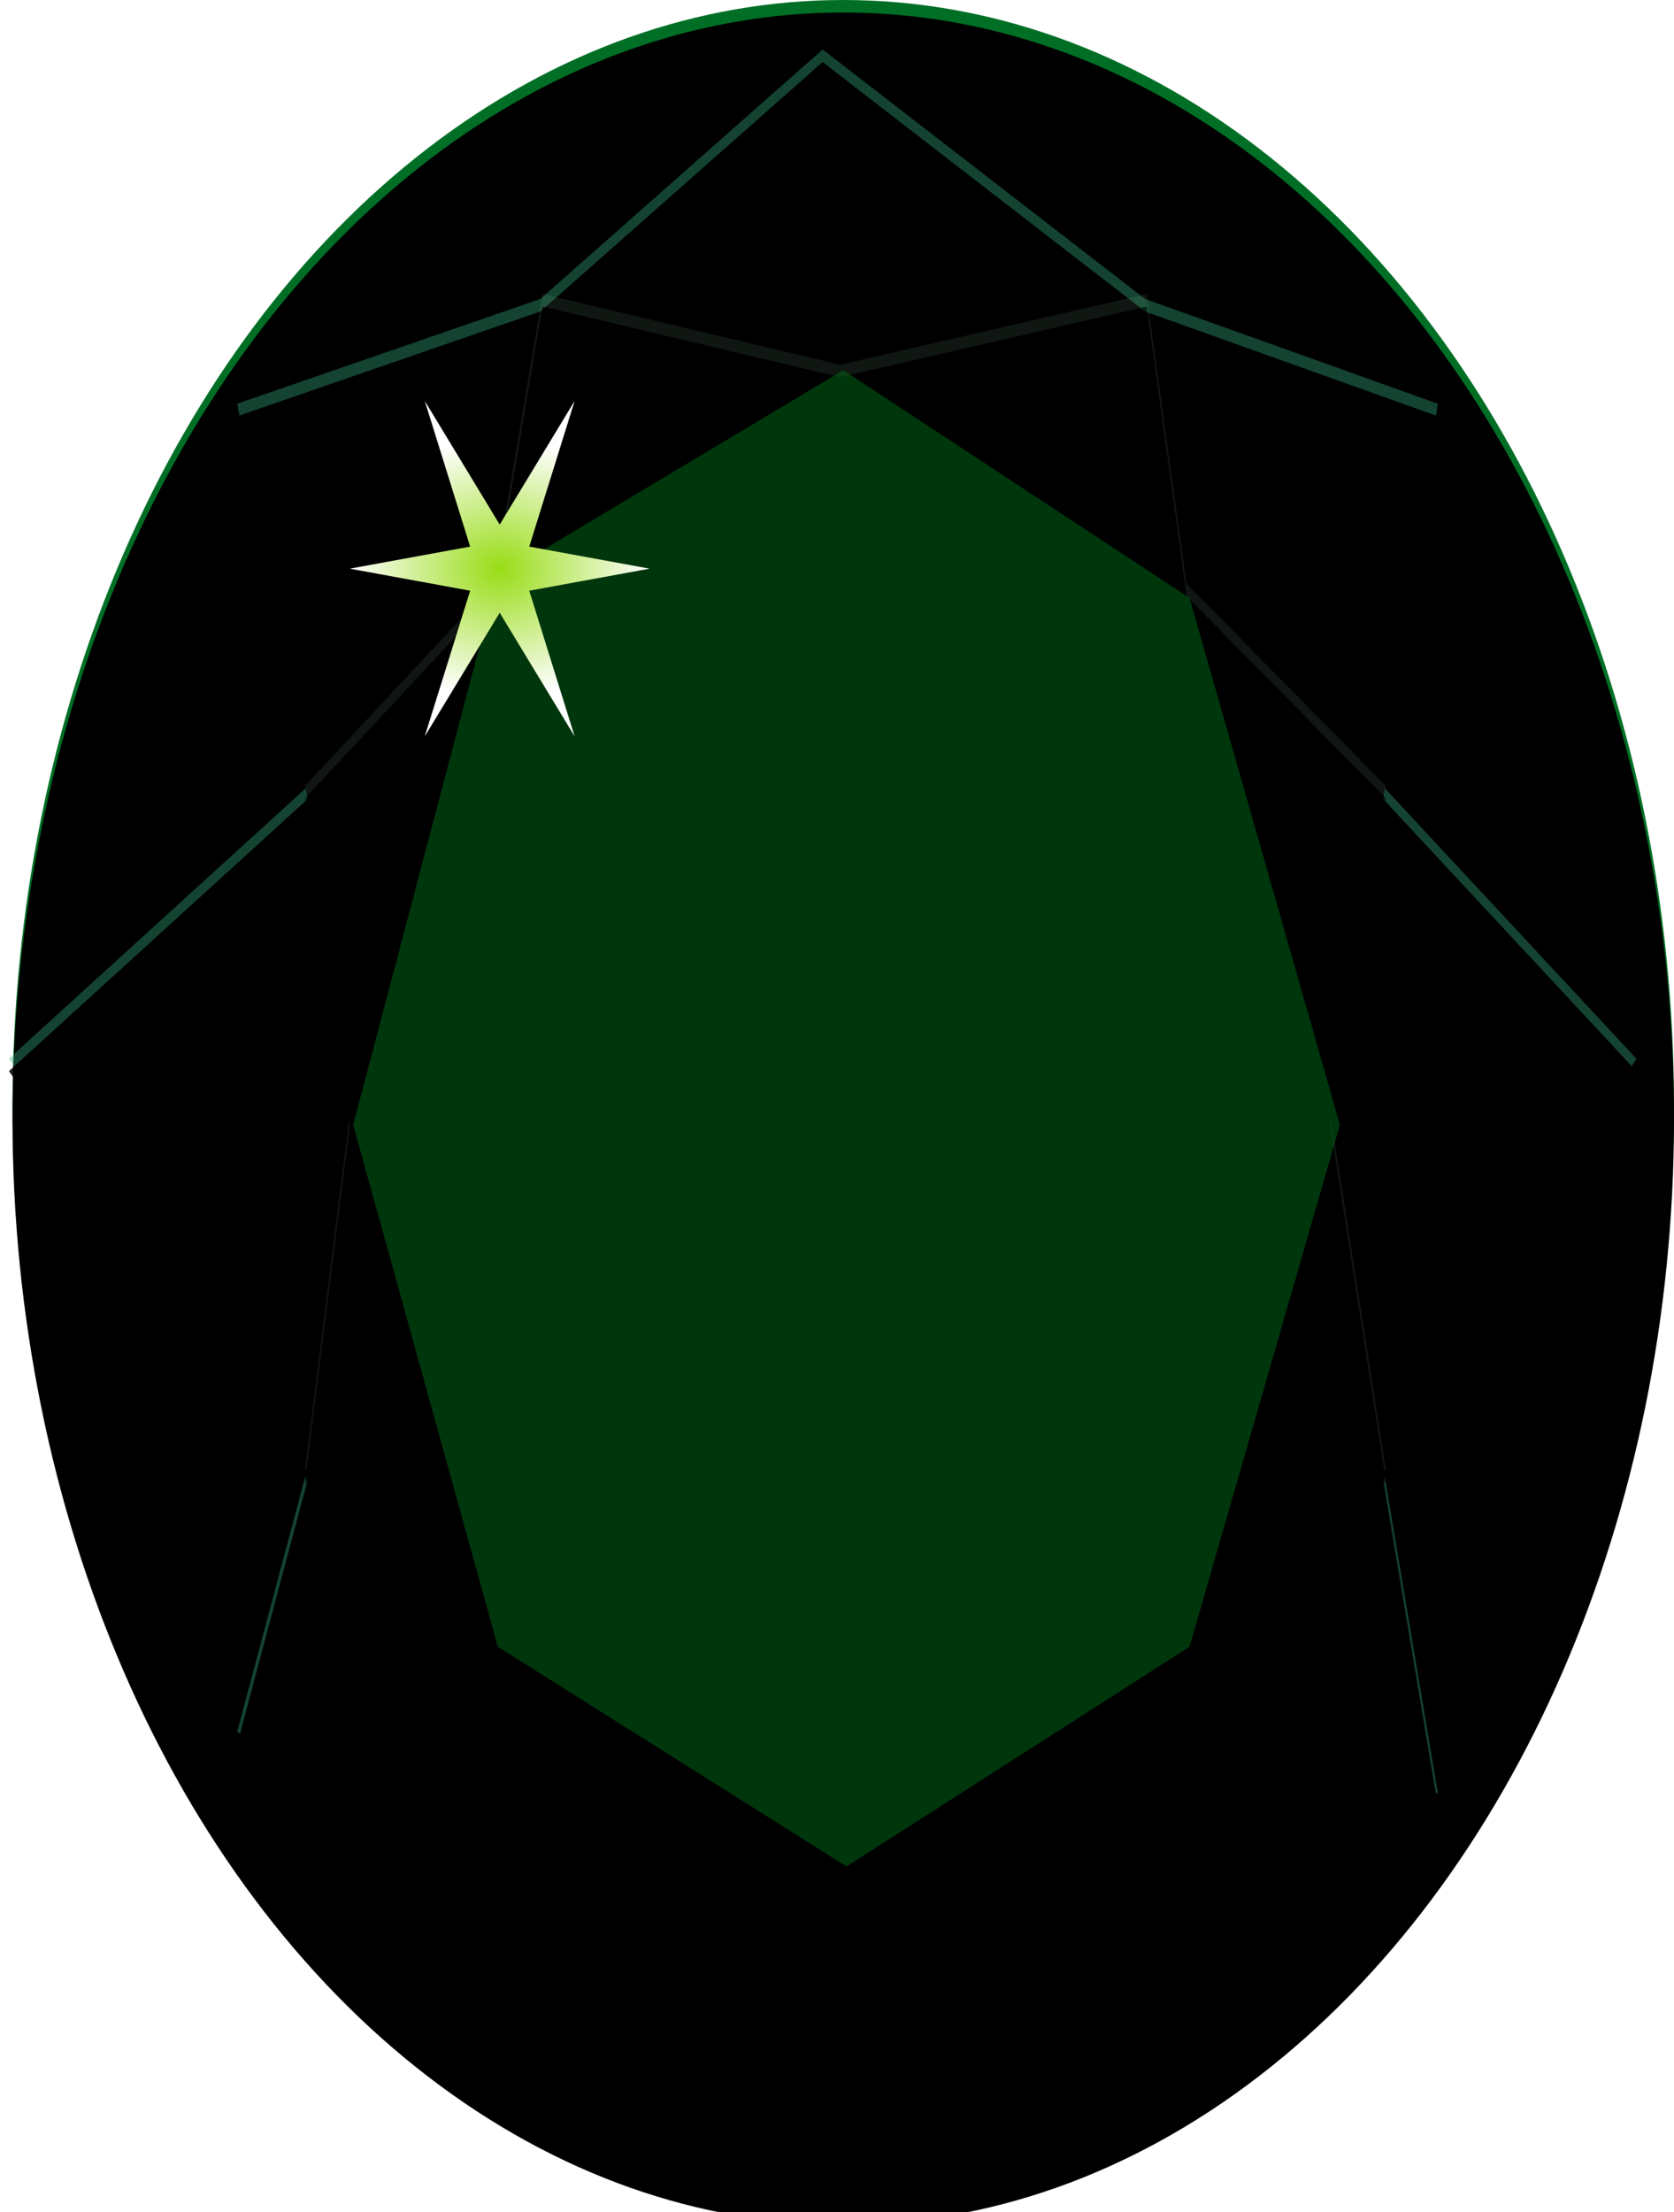 <?xml version="1.0" encoding="UTF-8" standalone="no"?>
<svg width="134px" height="177px" viewBox="0 0 134 177" version="1.1" xmlns="http://www.w3.org/2000/svg" xmlns:xlink="http://www.w3.org/1999/xlink">
    <!-- Generator: Sketch 46.2 (44496) - http://www.bohemiancoding.com/sketch -->
    <title>emerald</title>
    <desc>Created with Sketch.</desc>
    <defs>
        <ellipse id="path-1" cx="67.5" cy="88.5" rx="66.5" ry="88.5"></ellipse>
        <filter x="-3.0%" y="-2.3%" width="106.0%" height="104.5%" filterUnits="objectBoundingBox" id="filter-2">
            <feMorphology radius="4" operator="erode" in="SourceAlpha" result="shadowSpreadInner1"></feMorphology>
            <feGaussianBlur stdDeviation="1.5" in="shadowSpreadInner1" result="shadowBlurInner1"></feGaussianBlur>
            <feOffset dx="0" dy="1" in="shadowBlurInner1" result="shadowOffsetInner1"></feOffset>
            <feComposite in="shadowOffsetInner1" in2="SourceAlpha" operator="arithmetic" k2="-1" k3="1" result="shadowInnerInner1"></feComposite>
            <feColorMatrix values="0 0 0 0 0.008   0 0 0 0 0.706   0 0 0 0 0.408  0 0 0 0.626 0" type="matrix" in="shadowInnerInner1"></feColorMatrix>
        </filter>
        <polygon id="path-3" points="43.254 159.46 18.99 138.547 24.615 117.47 0.71 84.708 24.615 62.945 18.99 32.303 43.254 23.923 65.85 3.962 91.665 23.923 115.091 32.303 110.733 62.945 130.99 84.708 110.733 117.47 115.091 143.439 91.665 155.023 67 174.165"></polygon>
        <filter x="-4.2%" y="-3.2%" width="108.4%" height="106.5%" filterUnits="objectBoundingBox" id="filter-4">
            <feMorphology radius="7" operator="erode" in="SourceAlpha" result="shadowSpreadInner1"></feMorphology>
            <feGaussianBlur stdDeviation="1.5" in="shadowSpreadInner1" result="shadowBlurInner1"></feGaussianBlur>
            <feOffset dx="0" dy="1" in="shadowBlurInner1" result="shadowOffsetInner1"></feOffset>
            <feComposite in="shadowOffsetInner1" in2="SourceAlpha" operator="arithmetic" k2="-1" k3="1" result="shadowInnerInner1"></feComposite>
            <feColorMatrix values="0 0 0 0 0.561   0 0 0 0 0.818   0 0 0 0 0.297  0 0 0 0.112 0" type="matrix" in="shadowInnerInner1"></feColorMatrix>
        </filter>
        <polygon id="path-5" points="67.244 148.822 39.507 158 39.507 131.301 24.412 117.581 28.018 89 24.412 62.885 39.507 46.699 43.429 23.521 67.244 29.178 91.783 23.521 94.981 46.699 110.945 62.885 106.47 89 110.945 117.581 94.981 131.301 91.783 156.224"></polygon>
        <filter x="-4.6%" y="-3.0%" width="109.2%" height="105.9%" filterUnits="objectBoundingBox" id="filter-6">
            <feMorphology radius="4" operator="erode" in="SourceAlpha" result="shadowSpreadInner1"></feMorphology>
            <feGaussianBlur stdDeviation="1.5" in="shadowSpreadInner1" result="shadowBlurInner1"></feGaussianBlur>
            <feOffset dx="0" dy="1" in="shadowBlurInner1" result="shadowOffsetInner1"></feOffset>
            <feComposite in="shadowOffsetInner1" in2="SourceAlpha" operator="arithmetic" k2="-1" k3="1" result="shadowInnerInner1"></feComposite>
            <feColorMatrix values="0 0 0 0 0.691   0 0 0 0 0.893   0 0 0 0 0.524  0 0 0 0.5 0" type="matrix" in="shadowInnerInner1"></feColorMatrix>
        </filter>
        <radialGradient cx="50%" cy="50%" fx="50%" fy="50%" r="50%" gradientTransform="translate(0.5,0.5),scale(1,0.774),rotate(90),translate(-0.5,-0.5)" id="radialGradient-7">
            <stop stop-color="#98DC15" offset="0%"></stop>
            <stop stop-color="#FFFFFF" offset="100%"></stop>
        </radialGradient>
    </defs>
    <g id="Page-1" stroke="none" stroke-width="1" fill="none" fill-rule="evenodd">
        <g id="emerald" transform="translate(-33, -12)">
            <g transform="translate(33, 12)">
                <g id="Oval">
                    <use fill="#006F25" fill-rule="evenodd" xlink:href="#path-1"></use>
                    <use fill="black" fill-opacity="1" filter="url(#filter-2)" xlink:href="#path-1"></use>
                </g>
                <g id="Star-3" opacity="0.865">
                    <use fill-opacity="0.459" fill="#32AC7C" fill-rule="evenodd" xlink:href="#path-3"></use>
                    <use fill="black" fill-opacity="1" filter="url(#filter-4)" xlink:href="#path-3"></use>
                </g>
                <g id="Star-2" opacity="0.495">
                    <use fill-opacity="0.195" fill="#A6E1B4" fill-rule="evenodd" xlink:href="#path-5"></use>
                    <use fill="black" fill-opacity="1" filter="url(#filter-6)" xlink:href="#path-5"></use>
                </g>
                <polygon id="Polygon" fill-opacity="0.569" fill="#005F16" points="67.5 29.617 95.22 47.844 107.255 90 95.22 131.764 67.764 149.339 39.852 131.764 28.272 90 39.852 46.159"></polygon>
                <polygon id="Star" fill="url(#radialGradient-7)" points="40 49.027 34 58.923 37.635 47.264 28 45.5 37.635 43.736 34 32.077 40 41.973 46 32.077 42.365 43.736 52 45.5 42.365 47.264 46 58.923"></polygon>
            </g>
        </g>
    </g>
</svg>